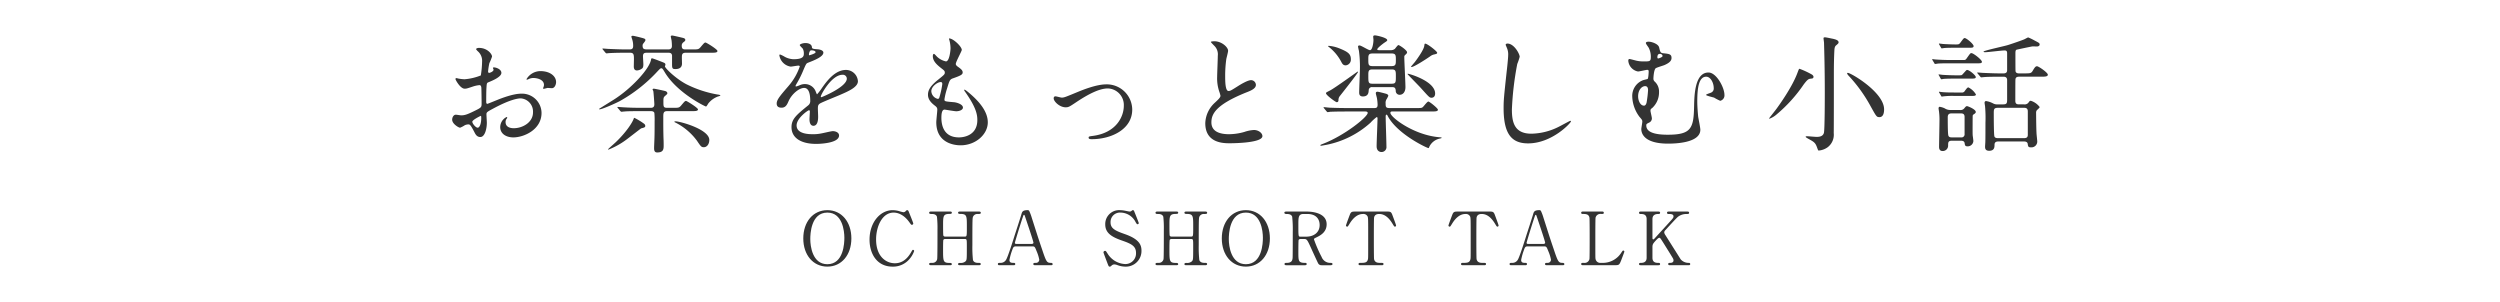 <svg id="nav_talk_sp" xmlns="http://www.w3.org/2000/svg" width="745" height="90" viewBox="0 0 745 90">
  <rect id="長方形_16" data-name="長方形 16" width="745" height="90" fill="#ffc946" opacity="0"/>
  <g id="グループ_288" data-name="グループ 288" transform="translate(-1359.717 -1506.374)">
    <g id="グループ_285" data-name="グループ 285">
      <g id="グループ_284" data-name="グループ 284">
        <path id="パス_1335" data-name="パス 1335" d="M1606.272,1585.826c-4.234,0-7.175-3.467-7.175-8.4s2.918-8.425,7.175-8.425c4.213,0,7.153,3.466,7.153,8.425C1613.425,1582.337,1610.506,1585.826,1606.272,1585.826Zm5.068-8.6c0-2.019-.57-7.5-5.068-7.5-4.915,0-5.09,6.45-5.09,7.9,0,2.106.636,7.482,5.09,7.482C1611.165,1585.1,1611.34,1578.717,1611.34,1577.225Z" fill="#333"/>
        <path id="パス_1336" data-name="パス 1336" d="M1630.444,1569.26c0,.022,1.426,3.467,1.426,3.708a.411.411,0,0,1-.417.4c-.2,0-.241-.066-.7-.7-1.866-2.633-3.819-2.94-4.74-2.94-3.444,0-5.221,4.213-5.221,8.009,0,5.09,2.983,7.087,5.594,7.087,1.537,0,3.292-.658,4.74-3.116.505-.856.505-.878.68-.878a.343.343,0,0,1,.329.351,7.237,7.237,0,0,1-1.251,2.217,6.4,6.4,0,0,1-5.156,2.435c-4.63,0-6.889-3.752-6.889-8.053,0-5.134,3.181-8.776,6.889-8.776a7.633,7.633,0,0,1,1.865.263,10.66,10.66,0,0,0,1.317.351.912.912,0,0,0,.593-.219c.35-.351.394-.4.57-.4A.5.5,0,0,1,1630.444,1569.26Z" fill="#333"/>
        <path id="パス_1337" data-name="パス 1337" d="M1647.247,1576.874c.592,0,.592-.132.592-3.028,0-3.182,0-3.73-2.04-3.73-.175,0-.57,0-.57-.373,0-.329.4-.329.592-.329h5.6c.153,0,.57,0,.57.351,0,.372-.285.372-.966.372a1.394,1.394,0,0,0-1.339.812c-.176.461-.2.527-.2,8.47a34.991,34.991,0,0,0,.176,4.454c.306.834,1.207.834,1.623.834.33,0,.7,0,.7.351s-.417.351-.57.351h-5.6c-.219,0-.592,0-.592-.329,0-.351.4-.351.636-.351a2.143,2.143,0,0,0,1.536-.439c.438-.439.438-.46.438-4.476,0-2.041,0-2.216-.592-2.216h-5.9a.588.588,0,0,0-.5.263c-.087.242-.087,2.414-.087,2.83,0,3.6,0,4.038,2.062,4.038.153,0,.549,0,.549.373,0,.307-.4.307-.593.307h-5.595c-.132,0-.571,0-.571-.351s.285-.351.966-.351a1.4,1.4,0,0,0,1.426-1.119c.088-.526.088-5.858.088-8.667a31.352,31.352,0,0,0-.154-3.95c-.286-.834-1.207-.834-1.624-.834-.329,0-.7,0-.7-.372,0-.351.417-.351.571-.351h5.595c.22,0,.593,0,.593.329,0,.373-.373.373-.637.373-1.974,0-1.974.658-1.974,3.467,0,.4,0,2.808.087,3.005a.53.53,0,0,0,.5.286Z" fill="#333"/>
        <path id="パス_1338" data-name="パス 1338" d="M1668.167,1585.409c-.242,0-.527-.066-.527-.351,0-.351.351-.351.878-.351a.964.964,0,0,0,.9-.965,11.971,11.971,0,0,0-.812-2.568c-.483-1.228-.549-1.382-1.273-1.382h-4.762c-.812,0-.9.219-1.25,1.207a17.556,17.556,0,0,0-.79,2.852c0,.856.7.856,1.228.856.264,0,.505.044.505.351,0,.351-.329.351-.505.351h-4.213c-.174,0-.459-.022-.459-.329,0-.373.24-.373.746-.373a1.847,1.847,0,0,0,1.667-.877c.5-.681,2.128-5.837,2.611-7.395.285-.878,1.689-5.179,1.975-6.166.219-.768.35-1.272,1.909-1.272a.5.5,0,0,1,.482.351,14.769,14.769,0,0,1,.725,1.974c1.535,4.762,1.667,5.288,3.049,9.347,1.252,3.731,1.4,4.038,2.656,4.038.285,0,.5.132.5.373,0,.329-.352.329-.5.329Zm-1.032-6.341c.242,0,.549-.11.549-.351,0-.461-2.084-6.561-2.479-7.746-.132-.373-.176-.57-.329-.57-.132,0-.155.066-.4.79-.615,1.777-2.326,7.351-2.326,7.548,0,.329.328.329.614.329Z" fill="#333"/>
        <path id="パス_1339" data-name="パス 1339" d="M1689.652,1584.6c-.153-.4-1.1-2.874-1.1-3.006a.464.464,0,0,1,.483-.461c.241,0,.285.11.811.922a6.484,6.484,0,0,0,5.156,3.006,3.162,3.162,0,0,0,3.248-3.313c0-2-1.317-2.7-4.1-3.664-3.05-1.054-5.069-2.217-5.069-4.828a4.134,4.134,0,0,1,4.388-4.256,8.72,8.72,0,0,1,1.559.175c.241.044,1.162.242,1.316.242a.834.834,0,0,0,.483-.132c.306-.241.351-.285.505-.285.262,0,.329.2.547.768.155.351,1.186,2.94,1.186,3.071a.346.346,0,0,1-.373.352c-.176,0-.22-.066-.57-.637a5.086,5.086,0,0,0-4.477-2.83,2.806,2.806,0,0,0-2.984,2.9c0,1.821,1.316,2.479,4.191,3.489,4.432,1.536,5.025,3.291,5.025,4.98a4.652,4.652,0,0,1-4.761,4.74,7.049,7.049,0,0,1-2.37-.439,2.873,2.873,0,0,0-.878-.219,1.13,1.13,0,0,0-.834.285c-.373.329-.416.373-.637.373C1690.112,1585.826,1690.069,1585.694,1689.652,1584.6Z" fill="#333"/>
        <path id="パス_1340" data-name="パス 1340" d="M1714.7,1576.874c.593,0,.593-.132.593-3.028,0-3.182,0-3.73-2.04-3.73-.176,0-.571,0-.571-.373,0-.329.395-.329.592-.329h5.6c.153,0,.57,0,.57.351,0,.372-.285.372-.966.372a1.394,1.394,0,0,0-1.339.812c-.175.461-.2.527-.2,8.47a34.991,34.991,0,0,0,.176,4.454c.307.834,1.207.834,1.623.834.33,0,.7,0,.7.351s-.417.351-.57.351h-5.6c-.219,0-.592,0-.592-.329,0-.351.395-.351.636-.351a2.143,2.143,0,0,0,1.536-.439c.439-.439.439-.46.439-4.476,0-2.041,0-2.216-.593-2.216h-5.9a.587.587,0,0,0-.5.263c-.088.242-.088,2.414-.088,2.83,0,3.6,0,4.038,2.062,4.038.154,0,.549,0,.549.373,0,.307-.395.307-.593.307h-5.594c-.133,0-.572,0-.572-.351s.285-.351.966-.351a1.4,1.4,0,0,0,1.426-1.119c.088-.526.088-5.858.088-8.667a31.327,31.327,0,0,0-.154-3.95c-.286-.834-1.207-.834-1.624-.834-.329,0-.7,0-.7-.372,0-.351.417-.351.572-.351h5.594c.22,0,.593,0,.593.329,0,.373-.373.373-.637.373-1.974,0-1.974.658-1.974,3.467,0,.4,0,2.808.088,3.005a.529.529,0,0,0,.5.286Z" fill="#333"/>
        <path id="パス_1341" data-name="パス 1341" d="M1730.99,1585.826c-4.236,0-7.175-3.467-7.175-8.4s2.918-8.425,7.175-8.425c4.213,0,7.153,3.466,7.153,8.425C1738.143,1582.337,1735.225,1585.826,1730.99,1585.826Zm5.069-8.6c0-2.019-.571-7.5-5.069-7.5-4.915,0-5.091,6.45-5.091,7.9,0,2.106.637,7.482,5.091,7.482C1735.883,1585.1,1736.059,1578.717,1736.059,1577.225Z" fill="#333"/>
        <path id="パス_1342" data-name="パス 1342" d="M1749,1569.414c1.053,0,6.055.109,6.055,3.8,0,2.237-1.689,3.247-2.918,3.839-.767.373-.855.417-.855.659a39.013,39.013,0,0,0,2.281,5.244,2.736,2.736,0,0,0,2.59,1.755c.219,0,.658,0,.658.351,0,.307-.439.351-.549.351h-2.742a1.074,1.074,0,0,1-1.031-.636c-.133-.22-1.689-3.621-1.932-4.169-1.207-2.655-1.36-3.006-2.128-3.006h-1.207c-.153,0-.438.088-.505.263-.087.22-.087,3.116-.087,3.62,0,2.656,0,3.226,2.019,3.226.152,0,.461,0,.461.351s-.395.351-.637.351h-5.42c-.219,0-.548-.044-.548-.351,0-.351.307-.351.615-.351,1.513,0,1.732-.7,1.8-1.514.043-.746.043-6.78.043-7.811a35.377,35.377,0,0,0-.175-4.433c-.285-.812-1.23-.812-1.734-.812-.131,0-.592,0-.592-.394,0-.329.4-.329.659-.329Zm-.79.723c-1.58,0-1.58.988-1.58,3.248,0,3.445,0,3.511.592,3.511H1749c2.15,0,3.971-1.185,3.971-3.467,0-1.536-.834-3.292-3.686-3.292Z" fill="#333"/>
        <path id="パス_1343" data-name="パス 1343" d="M1772.809,1569.414c1.186,0,1.448,0,1.821.987.176.482,1.12,2.962,1.12,3.182a.338.338,0,0,1-.351.329c-.176,0-.242-.088-.746-.922-1.164-1.909-2.458-2.853-3.95-2.853-.856,0-1.382.352-1.514,1.1-.065.4-.065,5.354-.065,6.276,0,.615,0,5.683.065,6.056.2,1.119,1.229,1.141,1.821,1.141.812,0,.988,0,.988.351s-.308.351-.659.351H1765.2c-.308,0-.637,0-.637-.351s.352-.351.483-.351c1.3,0,2.106,0,2.326-1.141.066-.351.066-.373.066-6.21,0-5.419,0-6.012-.154-6.429a1.369,1.369,0,0,0-1.4-.79c-1.756,0-3.05,1.383-3.95,2.831-.527.856-.57.944-.767.944a.356.356,0,0,1-.352-.329c0-.176.988-2.809,1.162-3.248.352-.921.7-.921,1.8-.921Z" fill="#333"/>
        <path id="パス_1344" data-name="パス 1344" d="M1803.356,1569.414c1.186,0,1.448,0,1.821.987.176.482,1.119,2.962,1.119,3.182a.337.337,0,0,1-.35.329c-.176,0-.242-.088-.746-.922-1.164-1.909-2.458-2.853-3.95-2.853-.856,0-1.382.352-1.514,1.1-.065.4-.065,5.354-.065,6.276,0,.615,0,5.683.065,6.056.2,1.119,1.228,1.141,1.821,1.141.812,0,.988,0,.988.351s-.308.351-.659.351h-6.143c-.308,0-.637,0-.637-.351s.352-.351.482-.351c1.3,0,2.107,0,2.327-1.141.066-.351.066-.373.066-6.21,0-5.419,0-6.012-.154-6.429a1.37,1.37,0,0,0-1.405-.79c-1.755,0-3.049,1.383-3.949,2.831-.527.856-.57.944-.767.944a.356.356,0,0,1-.352-.329c0-.176.987-2.809,1.162-3.248.352-.921.7-.921,1.8-.921Z" fill="#333"/>
        <path id="パス_1345" data-name="パス 1345" d="M1820.655,1585.409c-.241,0-.526-.066-.526-.351,0-.351.35-.351.877-.351a.964.964,0,0,0,.9-.965,11.916,11.916,0,0,0-.812-2.568c-.483-1.228-.548-1.382-1.273-1.382h-4.762c-.811,0-.9.219-1.25,1.207a17.567,17.567,0,0,0-.79,2.852c0,.856.7.856,1.229.856.263,0,.505.044.505.351,0,.351-.33.351-.505.351h-4.213c-.175,0-.46-.022-.46-.329,0-.373.24-.373.746-.373a1.846,1.846,0,0,0,1.667-.877c.505-.681,2.128-5.837,2.611-7.395.285-.878,1.69-5.179,1.975-6.166.22-.768.35-1.272,1.909-1.272a.5.5,0,0,1,.482.351,14.471,14.471,0,0,1,.725,1.974c1.535,4.762,1.667,5.288,3.049,9.347,1.252,3.731,1.4,4.038,2.656,4.038.285,0,.5.132.5.373,0,.329-.352.329-.5.329Zm-1.031-6.341c.241,0,.548-.11.548-.351,0-.461-2.084-6.561-2.479-7.746-.132-.373-.176-.57-.329-.57-.132,0-.154.066-.4.79-.615,1.777-2.326,7.351-2.326,7.548,0,.329.328.329.614.329Z" fill="#333"/>
        <path id="パス_1346" data-name="パス 1346" d="M1837.3,1584.707a6.483,6.483,0,0,0,5.53-2.984c.417-.615.461-.68.614-.68a.306.306,0,0,1,.329.329c0,.131-.834,2.282-.966,2.633-.549,1.382-.635,1.4-2.062,1.4h-9.194c-.329,0-.636,0-.636-.351s.242-.351.79-.351a1.456,1.456,0,0,0,1.668-1.141c.065-.373.065-5.419.065-6.056,0-.878,0-5.859-.065-6.254-.2-1.119-1.163-1.119-1.976-1.119-.152,0-.482,0-.482-.35,0-.373.307-.373.636-.373h5.442c.351,0,.658,0,.658.373,0,.35-.241.35-.789.35a1.469,1.469,0,0,0-1.668,1.119c-.066.4-.066,5.069-.066,6.1,0,5.837,0,5.859.066,6.21a1.4,1.4,0,0,0,1.514,1.141Z" fill="#333"/>
        <path id="パス_1347" data-name="パス 1347" d="M1857.393,1585.409c-.22,0-.549,0-.549-.351s.307-.351.637-.351c.7,0,.943-.373.943-.7a1.285,1.285,0,0,0-.087-.483c-.067-.2-2.3-3.752-2.568-4.191-1.184-1.887-1.316-2.106-1.557-2.106-.264,0-.615.329-1.1.856-.877.965-.965,1.184-.965,2.018v3.094c0,1.514,1.185,1.514,1.843,1.514.2,0,.438.066.438.351,0,.351-.328.351-.525.351h-5.2c-.219,0-.549,0-.549-.351s.308-.351.615-.351c.768,0,1.646-.285,1.646-1.514v-11.542c0-1.514-1.185-1.514-1.843-1.514-.176,0-.418-.065-.418-.35,0-.373.33-.373.527-.373h5.178c.242,0,.57,0,.57.373,0,.35-.328.35-.613.35-.7,0-1.668.242-1.668,1.514v5.618c0,.2.022.439.264.439.109,0,.2-.11.24-.132.2-.22,3.533-3.862,4.191-4.586,1.405-1.536,1.58-1.712,1.58-2.129,0-.724-.855-.724-1.492-.724-.066,0-.439,0-.439-.35,0-.373.33-.373.571-.373h5.419c.264,0,.593,0,.593.373,0,.35-.308.35-.724.35a4.205,4.205,0,0,0-2.567.812c-.461.351-2.853,2.985-3.775,3.994a1.027,1.027,0,0,0-.35.68,1.693,1.693,0,0,0,.329.79c.834,1.317,1.207,1.909,4.586,7.263a3.156,3.156,0,0,0,2.414,1.031c.416,0,.416.307.416.351,0,.351-.329.351-.526.351Z" fill="#333"/>
      </g>
    </g>
    <g id="グループ_287" data-name="グループ 287">
      <g id="グループ_286" data-name="グループ 286">
        <path id="パス_1348" data-name="パス 1348" d="M1509.13,1528.092c0,1.254-2.887,2.394-3.8,2.774-.532.19-.57.342-.646,1.672-.076.836-.076,3.913-.076,4.1,0,.228,0,.684.343.684.113,0,3.228-1.292,3.837-1.52,3.76-1.406,5.471-1.52,6.459-1.52a5.817,5.817,0,0,1,5.85,5.737c0,5.016-5.281,7.3-8.4,7.3-2.166,0-3.913-1.1-3.913-3.077a3.386,3.386,0,0,1,1.9-3,.2.2,0,0,1,.19.19c0,.115-.076.19-.152.3a1.572,1.572,0,0,0-.342,1.026c0,1.824,2.089,1.824,2.47,1.824,2.508,0,5.7-1.672,5.7-4.711a3.936,3.936,0,0,0-3.648-4.18c-1.063,0-3.419.494-7.864,2.85-2.128,1.14-2.356,1.253-2.356,1.9,0,.418.114,2.128.114,2.508,0,1.748-.57,4.256-1.937,4.256-1.026,0-1.444-.8-1.748-1.406-1.216-2.356-1.406-2.356-1.9-2.356a3.166,3.166,0,0,0-.949.228,7.5,7.5,0,0,1-1.443.76c-.418,0-2.357-1.14-2.357-2.394,0-.683.418-1.482,1.1-1.482.228,0,1.329.191,1.557.191,1.026,0,1.711-.191,3.952-1.292,1.937-.95,2.165-1.064,2.165-2.128,0-.874-.037-4.1-.076-4.749,0-.266-.114-.836-.532-.836a8.9,8.9,0,0,0-1.748.342c-1.937.646-2.127.722-2.7.722-1.292,0-2.736-2.622-2.736-2.888a.269.269,0,0,1,.3-.266c.114,0,.571.152.684.152a11.039,11.039,0,0,0,1.748.19,16.593,16.593,0,0,0,4.825-1.14,28.259,28.259,0,0,0,.38-4.141,3.728,3.728,0,0,0-1.254-3.04,3.833,3.833,0,0,1-.531-.607c0-.343.607-.418.836-.418,2.545,0,3.913,1.861,3.913,2.583a15.306,15.306,0,0,1-.8,1.976,20.257,20.257,0,0,0-.381,2.469c0,.152.076.418.305.418.266,0,1.33-.418,1.33-.949,0-.077-.19-.456-.19-.533,0-.037.076-.113.152-.151C1507.307,1526.382,1509.13,1526.915,1509.13,1528.092Zm-8.663,14.552c0,.57,1.027,1.786,1.6,1.786.532,0,1.065-1.064,1.065-2.926,0-.151,0-.532-.115-.607C1502.9,1540.9,1500.467,1542.112,1500.467,1542.644Zm24.963-11.816c0,.8-.456,1.824-1.254,1.824-.228,0-1.1-.076-1.292-.076-.19.038-.987.266-1.139.266a.177.177,0,0,1-.19-.19,2.621,2.621,0,0,1,.114-.3,2,2,0,0,0,.152-.684c0-1.52-1.9-2.052-3.192-2.052a3.3,3.3,0,0,0-1.482.38.849.849,0,0,1-.38.114c-.114,0-.151-.038-.151-.152a4.859,4.859,0,0,1,4.1-2.393C1523.644,1527.561,1525.43,1529.08,1525.43,1530.828Z" fill="#333"/>
        <path id="パス_1349" data-name="パス 1349" d="M1564.4,1531.55a33.461,33.461,0,0,0,9.194,3c.153,0,.8.115.8.266,0,.114-.532.267-.684.3a6.587,6.587,0,0,0-2.888,2.052c-.113.152-.531.95-.722.95-.227,0-8.472-3.99-12.2-10.069-.722-1.216-.836-1.329-1.1-1.329s-.341.075-1.177.949a45.174,45.174,0,0,1-11.246,8.853c-1.292.684-5.245,2.432-5.965,2.432-.115,0-.191-.076-.191-.114s4.066-2.546,4.408-2.774c5.128-3.229,10.562-9.043,11.093-11.892.039-.3.077-.418.342-.418.191,0,3.268,1.178,3.458,1.292.114.038.494.19.494.57a2.417,2.417,0,0,1-.151.532C1557.937,1526.725,1561.2,1529.916,1564.4,1531.55Zm-18.313-9.461c-2.811,0-4.1.076-4.826.114-.114,0-.683.076-.8.076s-.19-.076-.342-.228l-.722-.874c-.152-.19-.152-.19-.152-.266s.038-.076.114-.076c.266,0,1.443.114,1.672.114,1.861.076,3.457.152,5.243.152h1.1c.8,0,1.026-.38,1.026-1.025a6.15,6.15,0,0,0-.305-2.014,5.923,5.923,0,0,1-.227-.76c0-.19.19-.266.418-.266.265,0,1.975.418,2.393.532,1.14.3,1.367.38,1.367.722,0,.228-.037.3-.569.988a.931.931,0,0,0-.266.683c0,.913.3,1.14,1.33,1.14h6.269c.342,0,1.14,0,1.14-1.025a15.556,15.556,0,0,0-.114-1.71c-.038-.19-.228-.988-.228-1.14,0-.19.228-.266.418-.266.267,0,2.85.608,3.268.722s.645.266.645.608c0,.228-.152.379-.57.684a1.218,1.218,0,0,0-.493,1.064c0,1.063.608,1.063,1.215,1.063h1.938c1.672,0,1.861,0,2.432-.645,1.064-1.254,1.177-1.406,1.519-1.406.229,0,3.533,2.014,3.533,2.507,0,.532-.76.532-2.013.532h-7.409c-1.177,0-1.177.608-1.177,1.52,0,.228.037,1.52.037,1.71,0,1.406-1.139,1.634-1.938,1.634-.873,0-1.025-.153-1.025-1.444v-2.622c-.113-.722-.57-.8-1.178-.8h-6.079c-.874,0-1.405,0-1.405,1.064,0,.38.113,2.052.113,2.394,0,.722-.113,1.063-.456,1.291a2.687,2.687,0,0,1-1.443.533c-.646,0-.951-.418-.951-1.179,0-.3.039-1.747.039-2.013,0-1.482,0-2.09-1.178-2.09Zm2.7,19.415a19.449,19.449,0,0,1,2.926,1.786.942.942,0,0,1,.3.57c0,.456-.3.532-1.216.76-.114.038-3.381,2.584-3.989,3.039a23.379,23.379,0,0,1-5.775,3.306.121.121,0,0,1-.114-.114c0-.076,2.013-1.824,2.28-2.09,3.152-3,5.091-6,5.433-7.218A.223.223,0,0,1,1548.78,1541.5Zm1.748-2.013c-2.963,0-4.065.038-4.824.114-.116,0-.685.076-.8.076s-.19-.076-.342-.228l-.722-.874c-.152-.19-.152-.19-.152-.266,0-.038.038-.076.114-.076.266,0,1.444.114,1.672.114,1.862.114,3.457.152,5.243.152h2.85c.38,0,1.14,0,1.14-1.026,0-.456-.229-3.534-.3-3.913,0-.077-.228-.457-.228-.532s.076-.228.379-.228c.267,0,2.926.57,3.307.683.531.115.721.456.721.646,0,.228-.077.3-.646.8-.532.456-.532.684-.532,1.824,0,1.368,0,1.748,1.141,1.748h1.671c1.672,0,1.862,0,2.432-.646,1.064-1.254,1.178-1.406,1.52-1.406.227,0,3.533,2.052,3.533,2.508,0,.532-.76.532-2.014.532h-7.182c-1.138,0-1.138.683-1.138,1.9,0,2.7,0,4.218.076,6.459.037.646.037,1.558.037,2.014,0,1.216-.3,1.938-1.937,1.938-.836,0-.913-.684-.913-1.33,0-.494.115-2.774.115-3.267.038-1.444.038-2.85.038-4.6a23.019,23.019,0,0,0-.076-2.584c-.19-.531-.8-.531-1.1-.531Zm10.144,3.191c0-.114.191-.152.342-.152,1.407,0,10.069,2.394,10.069,5.547,0,1.216-.684,2.166-1.633,2.166-.723,0-.874-.19-2.052-1.938a18.058,18.058,0,0,0-6.535-5.471C1560.825,1542.834,1560.672,1542.72,1560.672,1542.682Z" fill="#333"/>
        <path id="パス_1350" data-name="パス 1350" d="M1591.171,1537.211c0-1.14,1.064-2.356,3.647-5.357a17.467,17.467,0,0,0,3.229-5.662c0-.228-.265-.265-.418-.265-.379,0-1.937.3-2.279.3a4.031,4.031,0,0,1-3.382-3.343c0-.114,0-.266.228-.266a8.5,8.5,0,0,1,1.444.722,6.038,6.038,0,0,0,2.507.684c3.116,0,3.116-1.026,3.116-1.786a3.056,3.056,0,0,0-.3-1.33c-.115-.19-.913-.873-.913-1.1,0-.305.989-.608,1.672-.608.912,0,1.862.341,1.938,1.177.038.495.189.57,1.71.685.265,0,1.71.189,1.71.987,0,1.254-2.774,2.318-4.522,3-.57.228-.608.3-1.443,2.241a29.467,29.467,0,0,1-2.053,4.1c-.189.342-.265.456-.265.608a.139.139,0,0,0,.152.152,7.631,7.631,0,0,0,1.178-.418,3.551,3.551,0,0,1,1.481-.3,3.428,3.428,0,0,1,3.23,2.317c.265.646.3.722.379.722a17.587,17.587,0,0,0,1.558-2.051c1.254-1.748,3.724-5.206,7.029-5.206a3.585,3.585,0,0,1,3.572,3.382c0,1.786-3,3.04-5.357,4.066-.95.418-5.244,2.127-5.928,2.545-.607.38-.646.8-.646,1.6,0,.341.076,1.938.076,2.279,0,.608,0,2.774-1.4,2.774-1.026,0-1.178-1.254-1.178-1.938,0-.379.114-2.2.114-2.241,0-.152,0-.456-.266-.456-.3,0-3.685,2.355-3.685,4.521,0,2.622,3.8,2.622,4.9,2.622a11.747,11.747,0,0,0,2.431-.228c.533-.076,2.964-.684,3.457-.684.8,0,1.863.379,1.863,1.292,0,2.355-5.89,2.507-6.8,2.507-4.825,0-7.371-1.976-7.371-4.977,0-2.432,1.444-3.648,5.014-6.535a1.617,1.617,0,0,0,.571-1.33c0-1.71-.3-3.837-1.824-3.837-1.444,0-3.685,1.747-4.672,4.027-.418.95-.836,1.862-2.053,1.862C1591.892,1538.465,1591.171,1538.237,1591.171,1537.211Zm9.688-14.362c.076,0,1.9-.494,1.9-.912,0-.494-.949-.57-1.291-.57-.532,0-.684,1.064-.684,1.216S1600.783,1522.849,1600.859,1522.849Zm3.458,12.31c0,.076.037.19.151.19s7.6-3.039,7.6-5.547a1.169,1.169,0,0,0-1.33-1.14C1607.585,1528.662,1604.317,1534.551,1604.317,1535.159Z" fill="#333"/>
        <path id="パス_1351" data-name="パス 1351" d="M1646.329,1521.253c0,.342-1.785,3.534-1.785,4.18,0,.266.189.531.683.874.912.646,1.367,1.064,1.367,1.633,0,.608-.418.912-2.81,1.748-1.027.342-1.1.608-1.824,3a19.7,19.7,0,0,0-.8,3.306c0,.608.151.608,2.811.836.912.076,2.7.646,2.7,1.6,0,.684-1.026,1.1-1.976,1.1-.569,0-3.306-.494-3.495-.494-.95,0-.95,1.785-.95,2.621.038,1.71.494,5.661,5.243,5.661,1.595,0,5.47-.684,5.47-5.167,0-1.633-.341-3.8-3.76-8.586a.61.61,0,0,1-.152-.38c0-.342.836.38.95.456,4.369,3.533,6.079,6.534,6.079,9.194,0,3.609-3.648,6.839-8.093,6.839-.722,0-7.257,0-7.257-6.877,0-.608.3-3.191.3-3.723,0-.456-.076-.722-.722-1.216-1.368-1.026-2.052-2.052-2.052-3.23,0-1.14.418-2.393,2.812-4.331,1.975-1.6,2.2-1.748,2.2-2.28,0-.494-.19-.645-1.026-1.291-1.1-.874-2.546-2.014-2.546-3.61,0-.266.076-.684.342-.684.19,0,.835.8.988.912a5.623,5.623,0,0,0,2.584,1.33c1.063,0,1.367-3.381,1.367-3.914a9.976,9.976,0,0,0-.379-2.545.752.752,0,0,1-.076-.38C1643.669,1517.72,1646.329,1520.228,1646.329,1521.253Zm-6.307,9.575c-.874,0-2.773,1.292-2.773,2.736a2.5,2.5,0,0,0,1.937,2.279.484.484,0,0,0,.418-.3,24.561,24.561,0,0,0,.912-4.065C1640.516,1531.17,1640.516,1530.828,1640.022,1530.828Z" fill="#333"/>
        <path id="パス_1352" data-name="パス 1352" d="M1673.717,1535.691c0-.456.229-.607.533-.607s1.595.379,1.862.379c.721,0,1.139-.19,4.824-1.71,1.483-.607,5.51-2.241,8.436-2.241a7.592,7.592,0,0,1,7.75,7.523c0,5.851-6.194,8.814-12.044,8.814-.38,0-.95,0-.95-.455,0-.343.152-.38,1.33-.533,6.953-.949,9.156-5.775,9.156-8.966a4.931,4.931,0,0,0-4.748-5.167c-2.4,0-5.548,1.52-9.272,3.989-2.2,1.482-2.468,1.634-3.3,1.634C1675.465,1538.351,1673.717,1536.6,1673.717,1535.691Z" fill="#333"/>
        <path id="パス_1353" data-name="パス 1353" d="M1721.783,1536.945c1.139-1.064,1.634-1.558,1.634-2.052a9.661,9.661,0,0,0-.342-1.178,12.209,12.209,0,0,1-.647-4.445c0-.874.191-5.281.191-6.269a3.551,3.551,0,0,0-1.14-3.078c-.8-.836-.912-.949-.912-1.063,0-.152.912-.191,1.025-.191,2.166,0,4.1,1.749,4.1,2.85,0,.342-.455,2.052-.531,2.432a35.594,35.594,0,0,0-.342,5.015c0,1.444,0,4.521.987,4.521.532,0,.761-.152,2.812-1.444.418-.265,2.812-1.785,3.914-1.785a1.459,1.459,0,0,1,1.443,1.406c0,1.14-1.558,1.748-2.926,2.279-9.043,3.648-10.334,6.421-10.334,8.891,0,2.584,2.2,3.534,5.282,3.534a16.977,16.977,0,0,0,4.558-.684,10.342,10.342,0,0,1,2.85-.57c1.292,0,2.508.874,2.508,1.824,0,1.937-7.75,2.127-9.764,2.127-1.748,0-7.258,0-7.258-5.965A8.617,8.617,0,0,1,1721.783,1536.945Z" fill="#333"/>
        <path id="パス_1354" data-name="パス 1354" d="M1760.981,1539.6c-3.344,0-4.445.076-4.826.076a5.756,5.756,0,0,1-.8.113c-.152,0-.19-.113-.343-.265l-.721-.874a.574.574,0,0,1-.153-.228.1.1,0,0,1,.114-.114c.267,0,1.445.152,1.672.152,1.863.076,3.419.114,5.2.114h8.131c.722,0,.988-.19.988-1.026a13.826,13.826,0,0,0-.19-1.9c-.038-.228-.342-1.254-.342-1.482,0-.19.038-.456.532-.456.3,0,2.28.533,2.546.608.3.115.646.266.646.608a6.8,6.8,0,0,1-.456.912,1.993,1.993,0,0,0-.342,1.406c0,.912.037,1.33,1.14,1.33h7.827c1.633,0,1.823,0,2.165-.342.267-.228,1.254-1.6,1.6-1.6s2.849,2.014,2.849,2.432c0,.532-.8.532-2.052.532H1774.7c-.342,0-.646,0-.646.417,0,1.254,6.878,6.611,14.59,7.257.076,0,.685.038.685.153s-.039.113-.457.227a4.508,4.508,0,0,0-3.153,2.318c-.19.456-.19.532-.341.532-.381,0-9.043-4.028-12.007-9.346-.228-.456-.3-.609-.456-.609-.266,0-.266.456-.266.532,0,1.444.228,7.675.228,8.967a1.469,1.469,0,0,1-1.482,1.634c-.418,0-1.443-.228-1.443-1.71,0-1.33.265-7.143.265-8.321,0-.113,0-.38-.265-.38a13.927,13.927,0,0,0-1.824,1.672,27.63,27.63,0,0,1-13.033,6.573c-1.026.19-1.633.3-1.71.3-.113,0-.189-.038-.189-.152s.076-.152.646-.38c6.5-2.469,13.45-8.055,13.45-9.271,0-.417-.608-.417-.874-.417Zm-2.394-3.382c-.038.228-.038.608-.532.608-.3,0-3.191-2.09-3.191-2.66,0-.228.113-.266,1.215-.836,1.406-.721,8.17-5.623,8.207-5.623a.122.122,0,0,1,.114.114c0,.342-4.636,6.194-5.472,7.258A1.783,1.783,0,0,0,1758.587,1536.223Zm2.127-10.372c-.721,0-.987-.456-1.292-1.026a13.716,13.716,0,0,0-3.646-4.407,2.135,2.135,0,0,1-.305-.267c0-.075.076-.113.19-.113a10.6,10.6,0,0,1,3.192.759c2.735,1.1,3.419,1.748,3.419,3.268A1.692,1.692,0,0,1,1760.714,1525.851Zm13.336-4.522a1.947,1.947,0,0,0,1.33-.38c.152-.152.836-1.139,1.064-1.139.305,0,2.584,1.519,2.584,2.165a.853.853,0,0,1-.3.532c-.493.456-.531.494-.531.874,0,1.292.342,7.523.342,8.967,0,1.367-.684,2.279-1.748,2.279a1.141,1.141,0,0,1-1.139-1.215c-.076-.988-.494-1.064-1.064-1.064h-5.889a.934.934,0,0,0-1.1.874c-.038.721-.114,1.9-1.747,1.9-1.1,0-1.1-.836-1.1-1.216,0-1.026.227-6.079.227-7.218a35.905,35.905,0,0,0-.3-5.168,11.9,11.9,0,0,1-.267-1.253c0-.266.19-.343.456-.343.494,0,2.584,1.406,3.115,1.406.684,0,1.026-2.089,1.026-3.039,0-.152-.076-.8-.076-.95,0-.342.191-.418.57-.418s3.609.684,3.609,1.406c0,.228-.113.3-.987.874-.267.19-1.976,1.482-1.976,1.862,0,.265.229.265.722.265Zm.38,4.75c1.254,0,1.254-.608,1.254-1.824,0-1.368,0-1.938-1.254-1.938h-5.7c-1.254,0-1.254.57-1.254,1.748,0,1.52,0,2.014,1.254,2.014Zm.038,5.243c1.216,0,1.216-.456,1.216-2.2,0-1.52,0-2.052-1.216-2.052h-5.737c-1.254,0-1.254.57-1.254,1.824,0,2.052,0,2.432,1.254,2.432Zm11.855,4.179c-.608,0-.722-.152-3.115-2.812-.609-.683-4.028-4.141-4.028-4.217,0-.114.076-.114.114-.114.38,0,8.093,2.2,8.093,5.89C1787.387,1535.2,1786.817,1535.5,1786.323,1535.5Zm-5.965-9.156c-.114,0-.152-.076-.152-.115s.949-1.139,1.139-1.367c.951-1.254,2.659-3.686,2.812-4.825.076-.533.076-.646.305-.646.607,0,3.533,2.279,3.533,2.7,0,.3-.19.342-.8.494a2.883,2.883,0,0,0-1.33.608C1784.727,1523.989,1781.08,1526.345,1780.358,1526.345Z" fill="#333"/>
        <path id="パス_1355" data-name="パス 1355" d="M1812.584,1523.305a17.485,17.485,0,0,1-.722,2.128,91.291,91.291,0,0,0-1.6,13.526c0,3.837.722,7.257,5.813,7.257a18.728,18.728,0,0,0,7.979-1.976c.57-.266,3.458-1.862,3.61-1.862a.178.178,0,0,1,.19.19c0,.418-5.623,6.535-12.767,6.535-4.939,0-7.295-2.85-7.295-10.486,0-2.356.077-3.116.875-10.563.152-1.254.494-4.369.494-5.433a4.806,4.806,0,0,0-.342-1.862c-.039-.113-.418-.987-.418-1.026,0-.265.3-.379.531-.379C1810.912,1519.354,1812.584,1522.431,1812.584,1523.305Z" fill="#333"/>
        <path id="パス_1356" data-name="パス 1356" d="M1854.145,1520.531c.3,1.292.379,1.634,1.215,1.71,1.786.19,2.471.266,2.471,1.406,0,.95-.836,1.558-2.129,2.127-.379.153-2.165.685-2.545.913-.57.341-.723,2.7-.723,3.115a1.148,1.148,0,0,0,.418.912,3.985,3.985,0,0,1,1.254,3.078,6.288,6.288,0,0,1-2.014,4.749c-.418.3-.531.418-.531.835,0,.343.418,1.9.418,2.28a1.363,1.363,0,0,1-.836,1.254c-.683.342-.836.418-.836.836,0,1.9,2.166,2.774,6.383,2.774,6.991,0,7.751-1.862,7.865-8.511.076-3.343.228-10.03,4.293-10.03,2.356,0,4.75,4.482,4.75,6.648a1.643,1.643,0,0,1-1.254,1.786,14.017,14.017,0,0,1-1.824-.95c-.38-.114-2.393-.57-2.393-.8s1.329-.571,1.557-.723a1.3,1.3,0,0,0,.723-1.329c0-1.634-.988-3.382-2.242-3.382-2.2,0-2.661,3.344-2.661,7.447,0,1.254.153,3.343.267,4.446.075.569.646,3.267.646,3.913,0,3.989-7.675,4.141-9.613,4.141-7.485,0-7.979-3.344-7.979-4.331,0-.342.3-1.862.3-2.2,0-.494-.076-.57-.835-1.444a10.6,10.6,0,0,1-2.166-6.116,4.992,4.992,0,0,1,3.154-4.788c.189-.076,1.178-.3,1.405-.38.267-.076.342-2.052.342-2.2,0-.494-.191-.532-.418-.532-.38,0-2.317.494-2.773.494a3.567,3.567,0,0,1-2.888-3.191c0-.114.038-.532.3-.532.3,0,1.748.418,2.089.494a9.253,9.253,0,0,0,2.242.228c1.787,0,2.089,0,2.089-1.406a6.064,6.064,0,0,0-.607-2.621c-.113-.228-.874-1.178-.874-1.444,0-.494.95-.418,1.254-.38C1852.321,1518.974,1853.917,1519.543,1854.145,1520.531Zm-4.18,11.512c-.95,0-2.089,1.064-2.089,3.041,0,1.329.683,2.773,1.748,2.773.455,0,.645-.494.759-.836a31.525,31.525,0,0,0,.455-3.762C1850.838,1532.424,1850.536,1532.043,1849.965,1532.043Zm3.648-8.624c0,.266.075.38.266.38.038,0,1.292-.342,1.292-.76a.767.767,0,0,0-.8-.608.913.913,0,0,0-.38.076C1853.613,1522.735,1853.613,1523.343,1853.613,1523.419Z" fill="#333"/>
        <path id="パス_1357" data-name="パス 1357" d="M1899.141,1529.84c-.533.076-.912.38-1.9,1.672a43.613,43.613,0,0,1-8.055,8.928,6.8,6.8,0,0,1-2.128,1.292c-.075,0-.151,0-.151-.076s1.937-2.469,2.279-2.963c.722-.988,4.522-6.269,6.079-10.373.493-1.292.532-1.444.722-1.444a24.821,24.821,0,0,1,3.609,1.672c.456.266.647.646.494.95C1899.976,1529.764,1899.825,1529.764,1899.141,1529.84Zm8.473-10.866c0,.3-.152.418-.723.911-.3.228-.494.609-.531,1.52-.114,2.242-.152,4.559-.152,6.839,0,3.344,0,16.452-.038,17.782a4.682,4.682,0,0,1-1.748,4.179,5.224,5.224,0,0,1-2.7,1.026c-.19,0-.19,0-.608-1.14-.455-1.178-.836-1.444-2.508-2.356-.455-.266-.8-.456-.8-.608s.228-.151.418-.151c.455,0,2.432.19,2.85.19.873,0,1.861-.152,2.165-1.178.266-.95.266-10.6.266-12.273,0-6.8-.152-11.816-.228-14.551,0-.228-.153-1.178-.153-1.406s.267-.266.418-.266c.305,0,1.52.266,1.9.342C1906.436,1518.024,1907.614,1518.29,1907.614,1518.974Zm12.195,22.3c-.836,0-.873-.038-2.621-3.191a44.215,44.215,0,0,0-6.346-8.891c-.341-.342-.683-.76-.683-.95,0-.152.152-.152.228-.152.873,0,10.79,5.776,10.79,10.867C1921.177,1539.376,1921.177,1541.276,1919.809,1541.276Z" fill="#333"/>
        <path id="パス_1358" data-name="パス 1358" d="M1944.854,1524.255c.457,0,.609,0,.988-.57.951-1.33,1.026-1.482,1.369-1.482.569,0,3.115,1.976,3.115,2.584,0,.456-.493.456-1.405.456h-8.664c-.8,0-2.051,0-3.077.076a6.658,6.658,0,0,1-.8.114c-.113,0-.151-.076-.227-.228l-.532-.874c-.076-.19-.114-.19-.114-.266,0-.038.038-.076.114-.076,0,0,.8.114.95.114.987.076,2.888.152,3.837.152Zm-1.1,4.559c.57,0,.608-.038,1.064-.57.836-.911.912-1.026,1.1-1.026.646,0,2.584,1.6,2.584,2.128,0,.456-.571.456-1.635.456h-4.711c-.684,0-2.127,0-3.115.076-.114,0-.647.114-.76.114s-.19-.114-.266-.228l-.494-.912c-.114-.152-.114-.19-.114-.228s.038-.076.114-.076c0,0,.76.076.912.114.987.076,2.887.152,3.837.152Zm-2.318,19.491c-1.178,0-1.178.494-1.178,1.444a1.6,1.6,0,0,1-1.633,1.634c-1.065,0-1.065-.95-1.065-1.254,0-1.026.115-6.193.115-7.371a19.613,19.613,0,0,0-.115-2.964c0-.151-.151-.949-.151-1.1,0-.228.076-.494.342-.494a5.387,5.387,0,0,1,1.481.456,3.014,3.014,0,0,0,1.786.493h2.736a1.392,1.392,0,0,0,1.253-.417c.533-.646.609-.722.913-.722.189,0,2.584.912,2.584,1.747,0,.228-.229.418-.381.533-.418.265-.493.341-.532.531-.038.152-.038,4.142-.038,4.332,0,.836,0,1.254.038,1.672.039.227.19,1.406.19,1.557a1.68,1.68,0,0,1-1.747,1.6c-.722,0-.761-.3-.874-1.026-.114-.646-.874-.646-1.065-.646Zm.836-27.7c-.95,0-2.241,0-3.116.077-.113,0-.684.113-.8.113-.076,0-.152-.113-.229-.228l-.494-.874c-.113-.19-.113-.19-.113-.265,0-.038,0-.076.076-.076.037,0,.8.076.949.114.989.075,2.888.152,3.838.152,1.064,0,1.1,0,1.558-.57.874-1.178.987-1.33,1.254-1.33.532,0,2.659,1.785,2.659,2.393,0,.494-.494.494-1.33.494Zm1.938,13.336a.988.988,0,0,0,1.063-.531c.494-.646.723-.988,1.026-.988a5.425,5.425,0,0,1,2.242,2.089c0,.456-.57.456-1.557.456h-4.712a22.485,22.485,0,0,0-3.343.115c-.076,0-.457.075-.533.075-.113,0-.151-.075-.266-.266l-.494-.873c-.113-.152-.113-.19-.113-.228,0-.077.037-.077.113-.077,0,0,.8.115.951.115,1.063.113,2.774.113,3.8.113Zm-2.925,6.231c-.418,0-1.141.038-1.141,1.1,0,1.216,0,4.522.153,5.357.113.684.721.684,1.1.684h2.7a.916.916,0,0,0,1.065-1.025v-5.054c0-.8-.38-1.064-1.065-1.064Zm21.694-11.93c1.6,0,2.014,0,2.432-.683.608-1.026.874-1.444,1.329-1.444.494,0,3.23,1.9,3.23,2.507s-.874.608-2.166.608h-6.382c-.571,0-1.065.152-1.1.836-.039.418-.039,5.661-.039,6.345,0,1.064.646,1.064,1.254,1.064h1.293a1.5,1.5,0,0,0,1.291-.418c.418-.57.456-.646.8-.646a5.377,5.377,0,0,1,2.622,1.862c0,.228-.76.836-.874.988a1.27,1.27,0,0,0-.191.8c0,.569.038,4.483.115,5.889,0,.418.227,2.241.227,2.621a1.736,1.736,0,0,1-1.9,1.71c-.76,0-.836-.228-.951-1.064-.113-.646-.8-.684-1.177-.684H1955.3c-.494,0-1.215.038-1.215.988,0,.646,0,1.786-1.6,1.786-1.216,0-1.216-.836-1.216-1.216,0-.266.076-1.254.076-1.33.037-.836.037-4.673.037-5.737a39.234,39.234,0,0,0-.113-4.9c0-.152-.152-.95-.152-1.1,0-.3.152-.532.456-.532a6.621,6.621,0,0,1,2.128.722,2.464,2.464,0,0,0,1.291.266h1.558c1.178,0,1.291-.3,1.291-1.444v-5.775c0-.8-.455-1.026-1.1-1.026h-.988c-3.305,0-4.407.076-4.788.114-.113,0-.683.076-.8.076-.152,0-.228-.076-.341-.228l-.723-.874c-.152-.19-.189-.19-.189-.266s.076-.075.151-.075c.266,0,1.444.113,1.672.113,1.862.076,3.419.152,5.206.152h.8c1.1,0,1.1-.646,1.1-1.064v-4.825c0-.608-.075-.95-.76-.95-.912,0-5.014.532-5.85.532-.191,0-.418-.076-.418-.19,0-.3,6.459-1.671,7.333-1.975.873-.267,4.445-1.482,4.939-1.748.8-.418.912-.494,1.064-.494a18.386,18.386,0,0,1,1.937.95c1.33.684,1.445.76,1.445,1.178,0,.342-.381.57-.836.57-.114,0-1.141-.039-1.216-.039-.228,0-4.331.875-4.636.95-.38.076-.531.19-.531,1.14,0,1.786,0,5.2.037,5.319.114.646.836.646,1.065.646Zm-7.789,10.259c-1.216,0-1.329.342-1.329,1.519,0,1.026,0,6.346.189,6.992.153.531.8.531,1.254.531h7.448c.494,0,1.253,0,1.253-.949v-7.03c0-1.063-.722-1.063-1.216-1.063Z" fill="#333"/>
      </g>
    </g>
  </g>
</svg>

